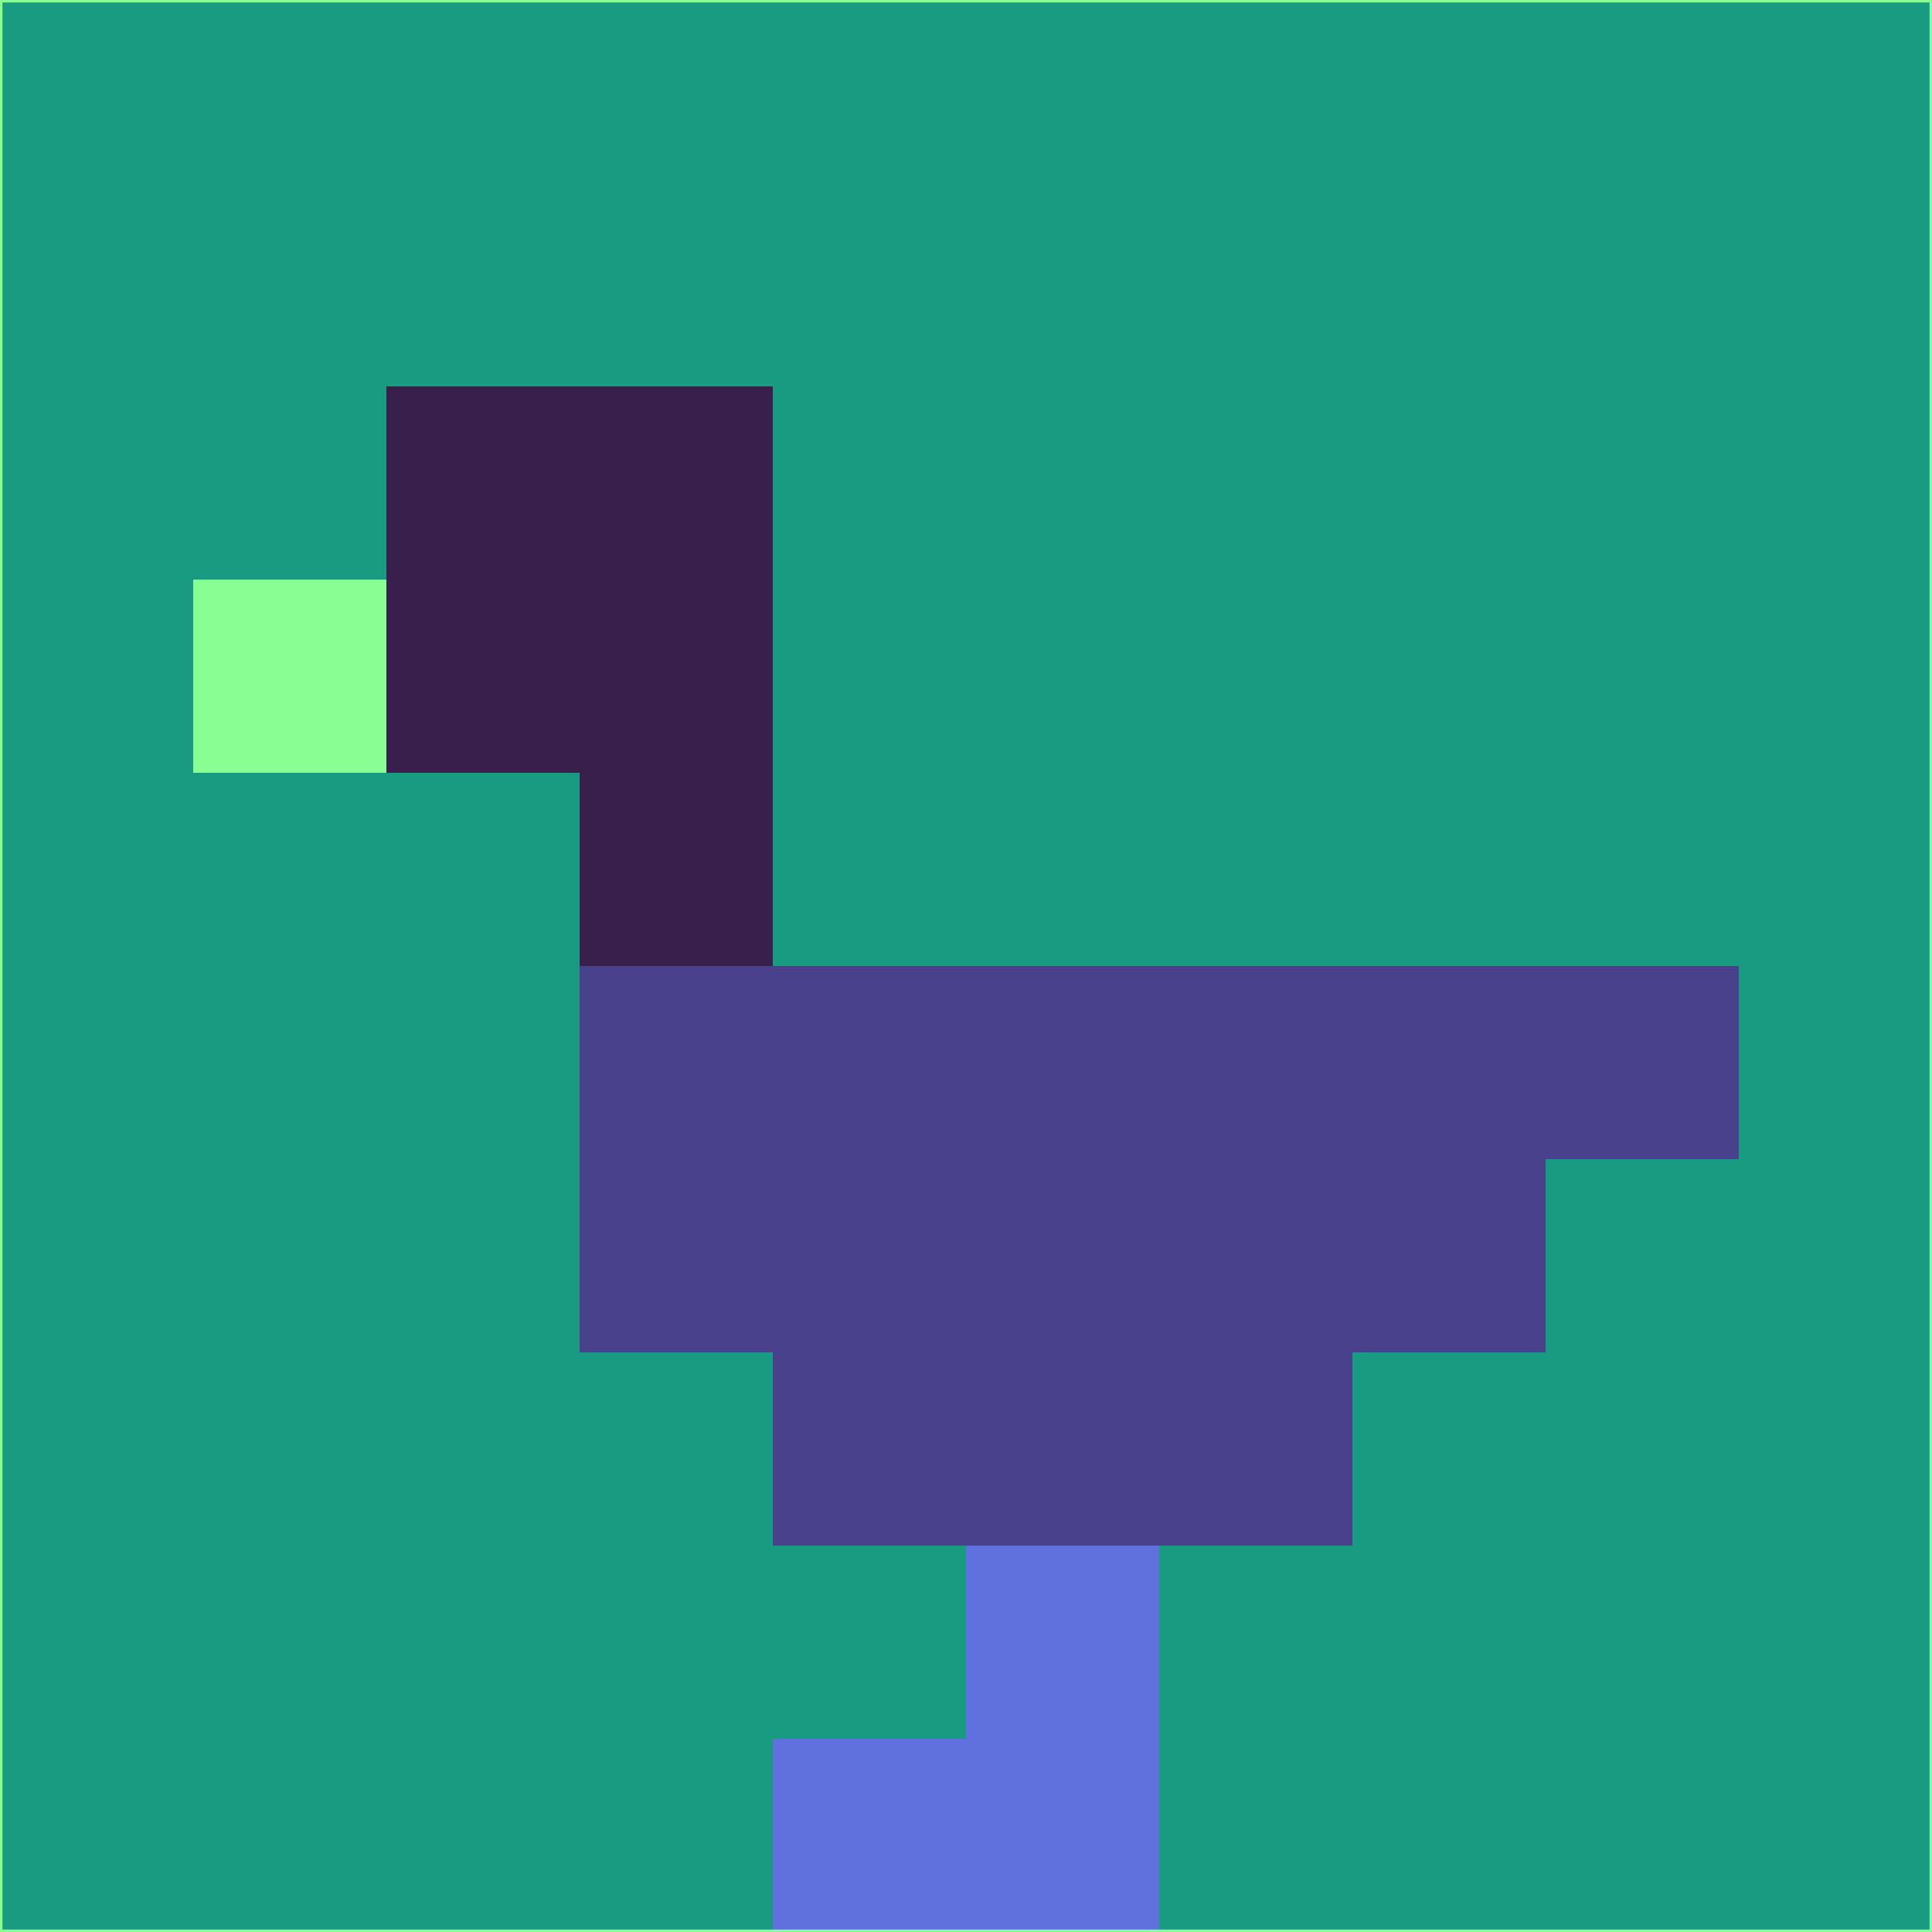 <svg xmlns="http://www.w3.org/2000/svg" version="1.1" width="785" height="785">
  <title>'goose-pfp-694263' by Dmitri Cherniak (Cyberpunk Edition)</title>
  <desc>
    seed=563505
    backgroundColor=#189b80
    padding=20
    innerPadding=0
    timeout=500
    dimension=1
    border=false
    Save=function(){return n.handleSave()}
    frame=12

    Rendered at 2024-09-15T22:37:00.660Z
    Generated in 1ms
    Modified for Cyberpunk theme with new color scheme
  </desc>
  <defs/>
  <rect width="100%" height="100%" fill="#189b80"/>
  <g>
    <g id="0-0">
      <rect x="0" y="0" height="785" width="785" fill="#189b80"/>
      <g>
        <!-- Neon blue -->
        <rect id="0-0-2-2-2-2" x="157" y="157" width="157" height="157" fill="#391f4b"/>
        <rect id="0-0-3-2-1-4" x="235.5" y="157" width="78.5" height="314" fill="#391f4b"/>
        <!-- Electric purple -->
        <rect id="0-0-4-5-5-1" x="314" y="392.5" width="392.5" height="78.5" fill="#4a418c"/>
        <rect id="0-0-3-5-5-2" x="235.5" y="392.5" width="392.5" height="157" fill="#4a418c"/>
        <rect id="0-0-4-5-3-3" x="314" y="392.5" width="235.5" height="235.5" fill="#4a418c"/>
        <!-- Neon pink -->
        <rect id="0-0-1-3-1-1" x="78.5" y="235.5" width="78.5" height="78.5" fill="#88fe93"/>
        <!-- Cyber yellow -->
        <rect id="0-0-5-8-1-2" x="392.5" y="628" width="78.5" height="157" fill="#6070dd"/>
        <rect id="0-0-4-9-2-1" x="314" y="706.5" width="157" height="78.5" fill="#6070dd"/>
      </g>
      <rect x="0" y="0" stroke="#88fe93" stroke-width="2" height="785" width="785" fill="none"/>
    </g>
  </g>
  <script xmlns=""/>
</svg>